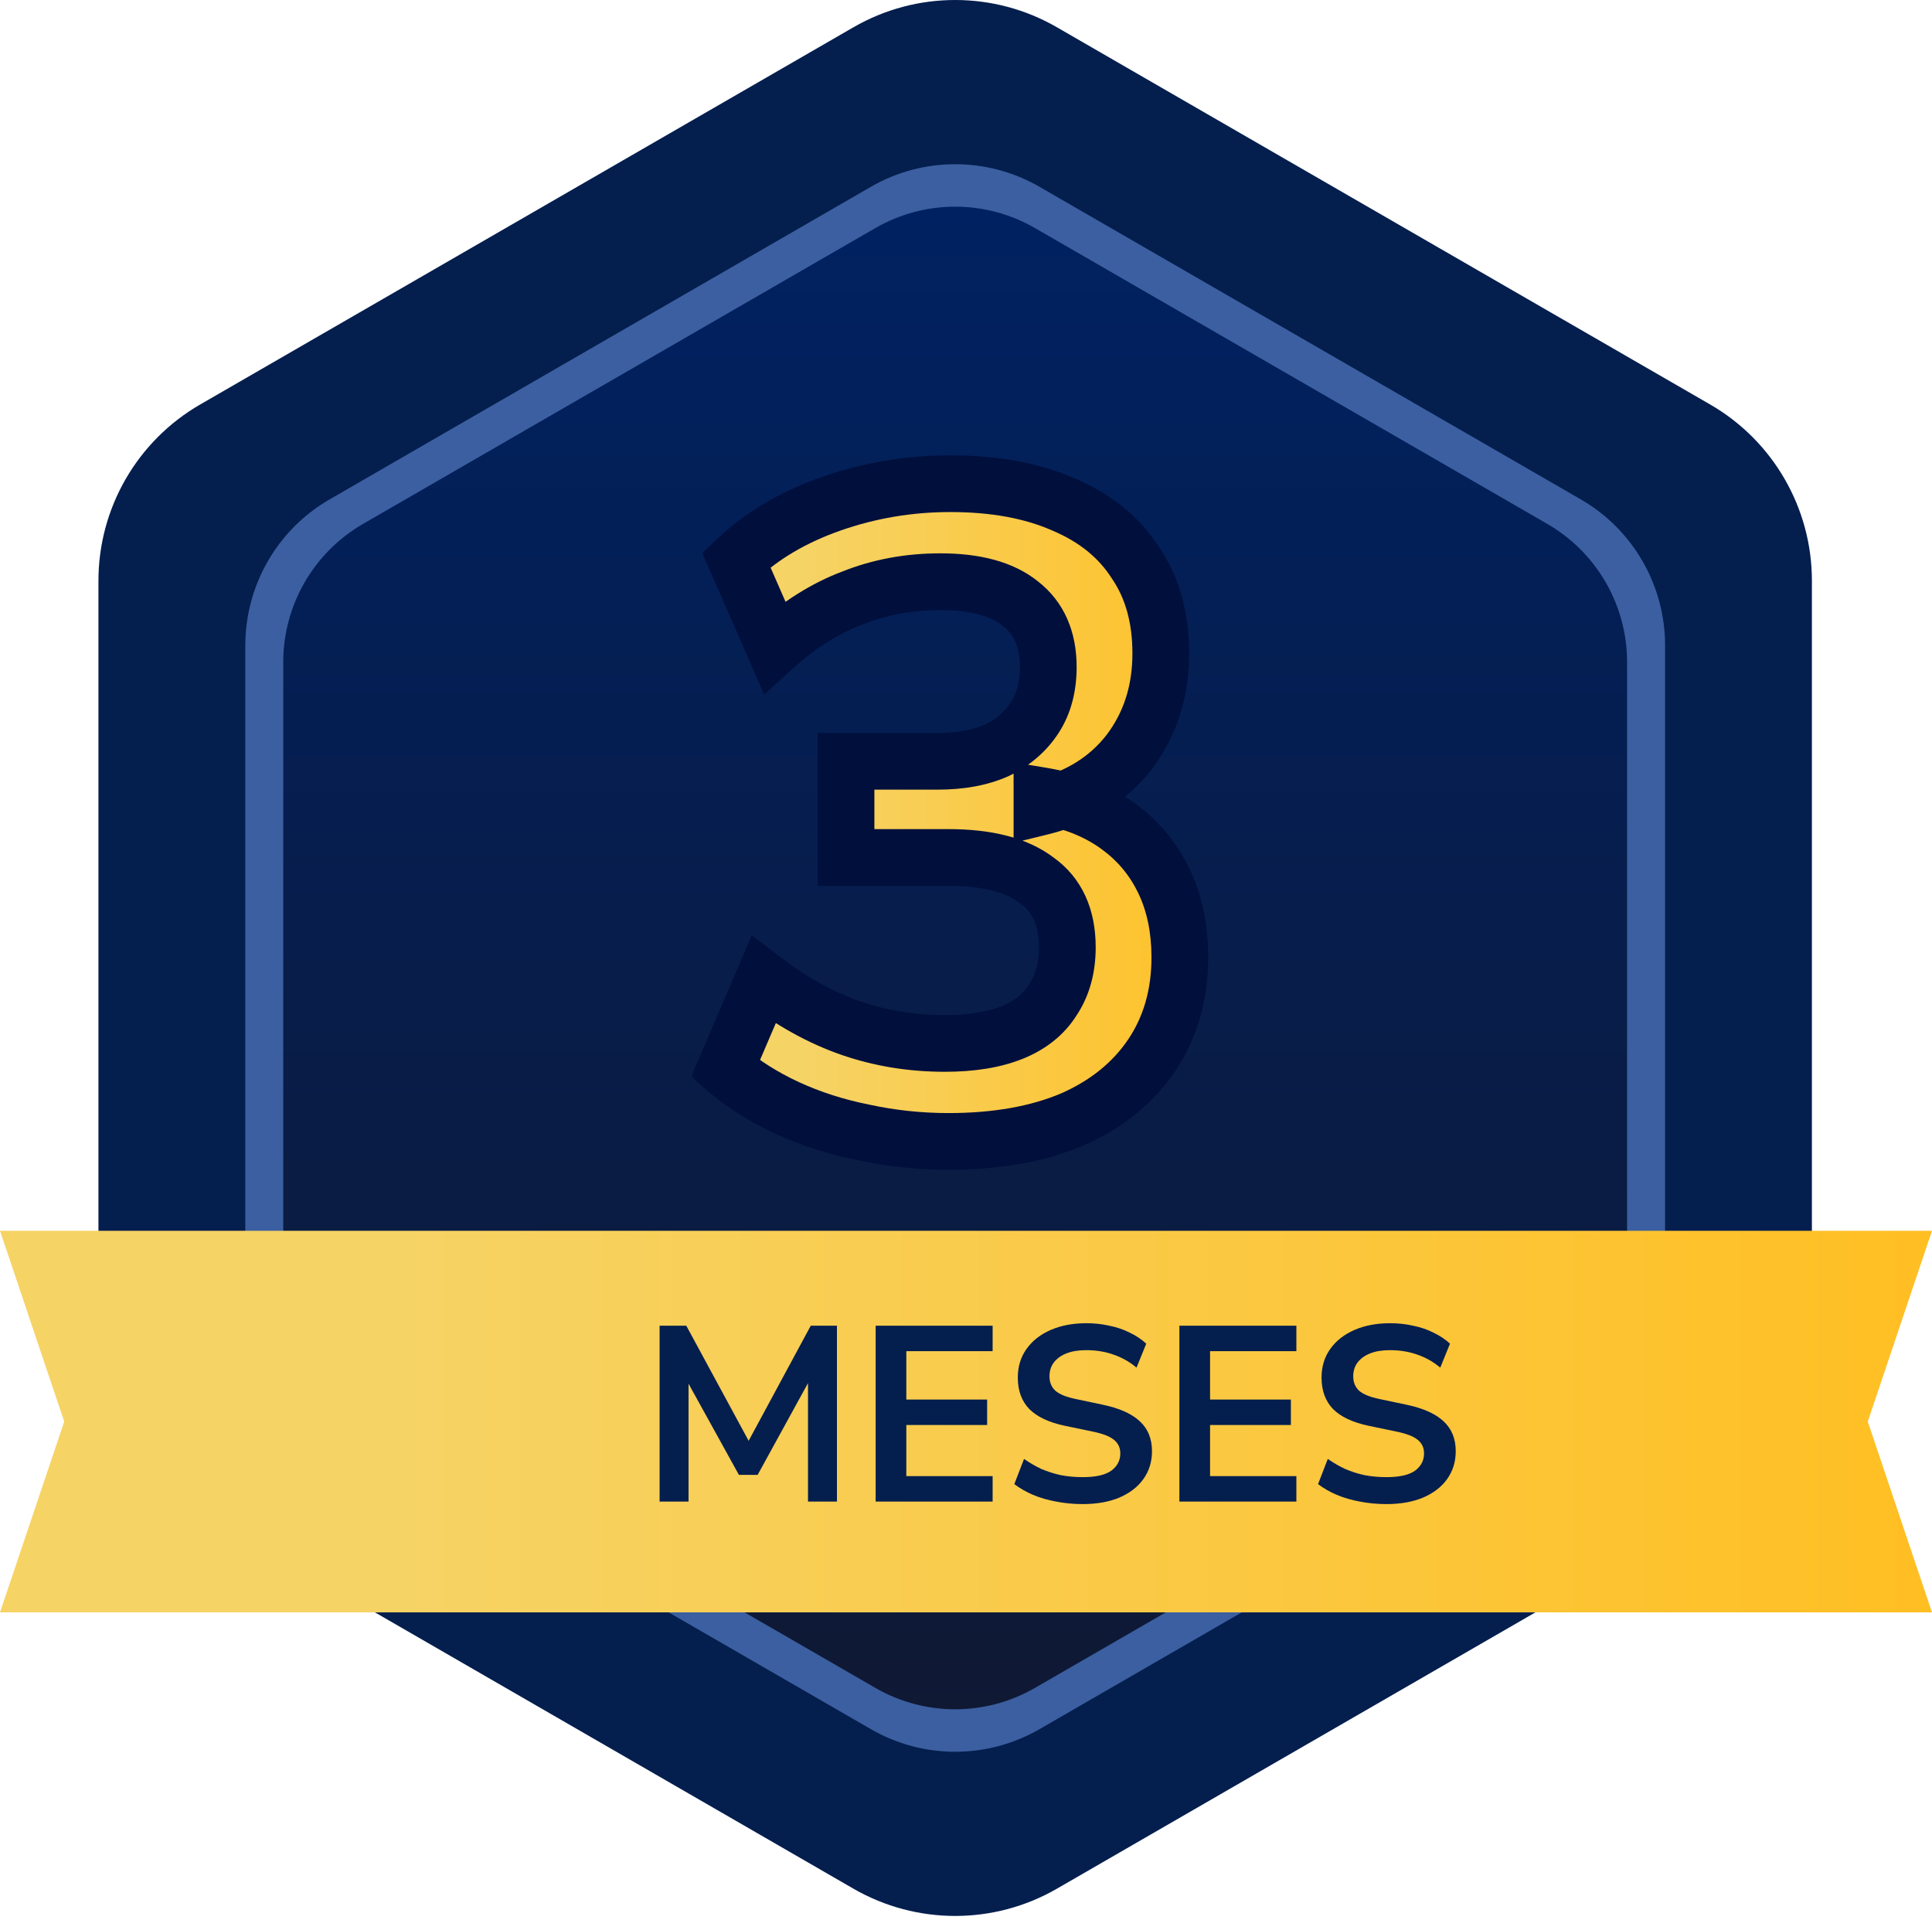 <svg width="157" height="156" viewBox="0 0 157 156" fill="none" xmlns="http://www.w3.org/2000/svg">
<path d="M147.241 108.482V47.184C147.241 41.278 144.089 35.819 138.974 32.864L85.888 2.216C80.772 -0.739 74.469 -0.739 69.353 2.216L16.267 32.864C11.151 35.819 8 41.276 8 47.184V108.482C8 114.389 11.151 119.848 16.267 122.801L69.353 153.451C74.469 156.404 80.772 156.404 85.888 153.451L138.974 122.801C144.09 119.848 147.241 114.39 147.241 108.482Z" fill="#041E4E"/>
<path d="M135.309 103.23V52.438C135.309 47.543 132.698 43.02 128.459 40.573L84.472 15.177C80.233 12.73 75.01 12.73 70.771 15.177L26.784 40.573C22.545 43.02 19.934 47.543 19.934 52.438V103.23C19.934 108.125 22.545 112.648 26.784 115.095L70.771 140.491C75.01 142.938 80.233 142.938 84.472 140.491L128.459 115.095C132.697 112.648 135.309 108.125 135.309 103.23Z" fill="#3B5FA0"/>
<path d="M132.222 101.871V53.797C132.222 49.163 129.75 44.883 125.738 42.566L84.104 18.529C80.092 16.213 75.149 16.213 71.136 18.529L29.502 42.566C25.49 44.883 23.018 49.163 23.018 53.797V101.871C23.018 106.504 25.49 110.785 29.502 113.101L71.136 137.138C75.148 139.455 80.091 139.455 84.104 137.138L125.738 113.101C129.75 110.784 132.222 106.503 132.222 101.871Z" fill="url(#paint0_linear_2151_74)"/>
<path d="M157 131H0L5.219 115.501L0 100H157L151.78 115.501L157 131Z" fill="url(#paint1_linear_2151_74)"/>
<path d="M53.601 122V107.71H55.77L61.162 117.662H60.513L65.884 107.71H68.013V122H65.661V111.561H66.107L61.567 119.831H60.047L55.466 111.541H55.953V122H53.601ZM71.158 122V107.71H80.664V109.778H73.651V113.71H80.218V115.777H73.651V119.933H80.664V122H71.158ZM87.979 122.203C87.236 122.203 86.52 122.135 85.831 122C85.155 121.878 84.527 121.696 83.946 121.453C83.378 121.21 82.871 120.919 82.426 120.581L83.216 118.534C83.662 118.845 84.128 119.115 84.615 119.345C85.115 119.561 85.642 119.73 86.196 119.851C86.763 119.96 87.358 120.014 87.979 120.014C89.047 120.014 89.824 119.838 90.31 119.487C90.797 119.122 91.04 118.656 91.04 118.088C91.04 117.777 90.966 117.514 90.817 117.298C90.668 117.068 90.425 116.872 90.087 116.71C89.749 116.548 89.304 116.412 88.75 116.304L86.52 115.838C85.236 115.568 84.277 115.115 83.642 114.48C83.02 113.832 82.709 112.98 82.709 111.926C82.709 111.034 82.946 110.257 83.419 109.595C83.892 108.933 84.547 108.42 85.385 108.055C86.223 107.69 87.189 107.508 88.283 107.508C88.932 107.508 89.554 107.575 90.148 107.71C90.756 107.832 91.31 108.021 91.81 108.278C92.324 108.521 92.77 108.818 93.148 109.17L92.358 111.115C91.79 110.643 91.168 110.291 90.493 110.061C89.817 109.818 89.074 109.697 88.263 109.697C87.641 109.697 87.108 109.784 86.662 109.96C86.216 110.136 85.871 110.386 85.628 110.71C85.398 111.021 85.284 111.392 85.284 111.825C85.284 112.311 85.446 112.703 85.77 113C86.094 113.284 86.648 113.507 87.432 113.669L89.641 114.136C90.979 114.419 91.972 114.865 92.621 115.473C93.283 116.081 93.614 116.892 93.614 117.906C93.614 118.757 93.385 119.507 92.925 120.156C92.466 120.804 91.81 121.311 90.959 121.676C90.121 122.027 89.128 122.203 87.979 122.203ZM95.841 122V107.71H105.347V109.778H98.334V113.71H104.901V115.777H98.334V119.933H105.347V122H95.841ZM112.663 122.203C111.919 122.203 111.203 122.135 110.514 122C109.838 121.878 109.21 121.696 108.629 121.453C108.062 121.21 107.555 120.919 107.109 120.581L107.899 118.534C108.345 118.845 108.811 119.115 109.298 119.345C109.798 119.561 110.325 119.73 110.879 119.851C111.446 119.96 112.041 120.014 112.663 120.014C113.73 120.014 114.507 119.838 114.994 119.487C115.48 119.122 115.723 118.656 115.723 118.088C115.723 117.777 115.649 117.514 115.5 117.298C115.352 117.068 115.108 116.872 114.771 116.71C114.433 116.548 113.987 116.412 113.433 116.304L111.203 115.838C109.92 115.568 108.96 115.115 108.325 114.48C107.703 113.832 107.393 112.98 107.393 111.926C107.393 111.034 107.629 110.257 108.102 109.595C108.575 108.933 109.23 108.42 110.068 108.055C110.906 107.69 111.872 107.508 112.967 107.508C113.615 107.508 114.237 107.575 114.831 107.71C115.44 107.832 115.994 108.021 116.494 108.278C117.007 108.521 117.453 108.818 117.831 109.17L117.041 111.115C116.473 110.643 115.852 110.291 115.176 110.061C114.5 109.818 113.757 109.697 112.946 109.697C112.325 109.697 111.791 109.784 111.345 109.96C110.899 110.136 110.555 110.386 110.311 110.71C110.082 111.021 109.967 111.392 109.967 111.825C109.967 112.311 110.129 112.703 110.453 113C110.778 113.284 111.332 113.507 112.115 113.669L114.325 114.136C115.662 114.419 116.656 114.865 117.304 115.473C117.966 116.081 118.297 116.892 118.297 117.906C118.297 118.757 118.068 119.507 117.608 120.156C117.149 120.804 116.494 121.311 115.642 121.676C114.804 122.027 113.811 122.203 112.663 122.203Z" fill="#041E4E"/>
<mask id="path-6-outside-1_2151_74" maskUnits="userSpaceOnUse" x="56" y="36" width="43" height="60" fill="black">
<rect fill="white" x="56" y="36" width="43" height="60"/>
<path d="M77.08 92.737C74.721 92.737 72.412 92.491 70.152 92C67.94 91.558 65.877 90.894 63.96 90.01C62.044 89.126 60.373 88.069 58.948 86.841L62.044 79.617C64.353 81.386 66.712 82.689 69.12 83.524C71.527 84.359 74.083 84.777 76.785 84.777C78.947 84.777 80.765 84.482 82.239 83.892C83.713 83.303 84.819 82.418 85.556 81.239C86.342 80.06 86.735 78.635 86.735 76.964C86.735 74.507 85.9 72.689 84.229 71.51C82.608 70.281 80.225 69.667 77.08 69.667H68.751V61.854H76.195C78.063 61.854 79.66 61.559 80.986 60.97C82.313 60.331 83.345 59.447 84.082 58.316C84.819 57.186 85.188 55.81 85.188 54.189C85.188 51.928 84.426 50.209 82.903 49.029C81.429 47.85 79.267 47.26 76.417 47.26C73.861 47.26 71.478 47.703 69.267 48.587C67.056 49.422 64.943 50.749 62.928 52.567L59.833 45.492C61.897 43.526 64.476 42.003 67.572 40.922C70.668 39.841 73.886 39.3 77.227 39.3C80.814 39.3 83.885 39.865 86.441 40.995C88.996 42.076 90.937 43.649 92.263 45.713C93.639 47.727 94.327 50.184 94.327 53.083C94.327 56.179 93.467 58.857 91.748 61.117C90.028 63.328 87.669 64.802 84.672 65.54V64.655C87.03 65.048 89.045 65.834 90.716 67.014C92.386 68.193 93.664 69.692 94.548 71.51C95.433 73.328 95.875 75.416 95.875 77.775C95.875 80.821 95.113 83.475 93.59 85.735C92.067 87.995 89.905 89.74 87.104 90.968C84.303 92.147 80.962 92.737 77.08 92.737Z"/>
</mask>
<path d="M77.08 92.737C74.721 92.737 72.412 92.491 70.152 92C67.94 91.558 65.877 90.894 63.96 90.01C62.044 89.126 60.373 88.069 58.948 86.841L62.044 79.617C64.353 81.386 66.712 82.689 69.12 83.524C71.527 84.359 74.083 84.777 76.785 84.777C78.947 84.777 80.765 84.482 82.239 83.892C83.713 83.303 84.819 82.418 85.556 81.239C86.342 80.06 86.735 78.635 86.735 76.964C86.735 74.507 85.9 72.689 84.229 71.51C82.608 70.281 80.225 69.667 77.08 69.667H68.751V61.854H76.195C78.063 61.854 79.66 61.559 80.986 60.97C82.313 60.331 83.345 59.447 84.082 58.316C84.819 57.186 85.188 55.81 85.188 54.189C85.188 51.928 84.426 50.209 82.903 49.029C81.429 47.85 79.267 47.26 76.417 47.26C73.861 47.26 71.478 47.703 69.267 48.587C67.056 49.422 64.943 50.749 62.928 52.567L59.833 45.492C61.897 43.526 64.476 42.003 67.572 40.922C70.668 39.841 73.886 39.3 77.227 39.3C80.814 39.3 83.885 39.865 86.441 40.995C88.996 42.076 90.937 43.649 92.263 45.713C93.639 47.727 94.327 50.184 94.327 53.083C94.327 56.179 93.467 58.857 91.748 61.117C90.028 63.328 87.669 64.802 84.672 65.54V64.655C87.03 65.048 89.045 65.834 90.716 67.014C92.386 68.193 93.664 69.692 94.548 71.51C95.433 73.328 95.875 75.416 95.875 77.775C95.875 80.821 95.113 83.475 93.59 85.735C92.067 87.995 89.905 89.74 87.104 90.968C84.303 92.147 80.962 92.737 77.08 92.737Z" fill="url(#paint2_linear_2151_74)"/>
<path d="M70.152 92L70.641 89.749L70.622 89.745L70.603 89.741L70.152 92ZM63.96 90.01L62.995 92.101L63.96 90.01ZM58.948 86.841L56.831 85.933L56.167 87.484L57.444 88.585L58.948 86.841ZM62.044 79.617L63.444 77.789L61.093 75.988L59.927 78.71L62.044 79.617ZM69.12 83.524L68.365 85.7L69.12 83.524ZM85.556 81.239L83.64 79.961L83.621 79.989L83.603 80.018L85.556 81.239ZM84.229 71.51L82.839 73.346L82.87 73.369L82.901 73.391L84.229 71.51ZM68.751 69.667H66.448V71.97H68.751V69.667ZM68.751 61.854V59.551H66.448V61.854H68.751ZM80.986 60.97L81.922 63.075L81.954 63.06L81.986 63.045L80.986 60.97ZM84.082 58.316L82.153 57.058V57.058L84.082 58.316ZM82.903 49.029L81.464 50.828L81.478 50.839L81.493 50.851L82.903 49.029ZM69.267 48.587L70.081 50.742L70.102 50.734L70.123 50.726L69.267 48.587ZM62.928 52.567L60.818 53.49L62.099 56.418L64.472 54.277L62.928 52.567ZM59.833 45.492L58.244 43.824L57.076 44.936L57.722 46.415L59.833 45.492ZM67.572 40.922L66.812 38.747L67.572 40.922ZM86.441 40.995L85.509 43.102L85.526 43.109L85.543 43.117L86.441 40.995ZM92.263 45.713L90.326 46.958L90.343 46.985L90.361 47.012L92.263 45.713ZM91.748 61.117L93.566 62.531L93.573 62.522L93.581 62.512L91.748 61.117ZM84.672 65.54H82.368V68.478L85.222 67.776L84.672 65.54ZM84.672 64.655L85.05 62.383L82.368 61.936V64.655H84.672ZM90.716 67.014L92.044 65.132L90.716 67.014ZM94.548 71.51L96.62 70.502L94.548 71.51ZM93.59 85.735L95.5 87.022H95.5L93.59 85.735ZM87.104 90.968L87.998 93.091L88.013 93.084L88.029 93.078L87.104 90.968ZM77.08 92.737V90.434C74.883 90.434 72.737 90.205 70.641 89.749L70.152 92L69.662 94.251C72.087 94.778 74.56 95.04 77.08 95.04V92.737ZM70.152 92L70.603 89.741C68.557 89.332 66.667 88.722 64.925 87.919L63.96 90.01L62.995 92.101C65.086 93.066 67.324 93.783 69.7 94.259L70.152 92ZM63.96 90.01L64.925 87.919C63.181 87.113 61.696 86.168 60.452 85.096L58.948 86.841L57.444 88.585C59.05 89.969 60.907 91.138 62.995 92.101L63.96 90.01ZM58.948 86.841L61.065 87.748L64.161 80.525L62.044 79.617L59.927 78.71L56.831 85.933L58.948 86.841ZM62.044 79.617L60.643 81.446C63.121 83.344 65.694 84.773 68.365 85.7L69.12 83.524L69.875 81.348C67.73 80.603 65.586 79.429 63.444 77.789L62.044 79.617ZM69.12 83.524L68.365 85.7C71.03 86.624 73.841 87.08 76.785 87.08V84.777V82.474C74.324 82.474 72.025 82.094 69.875 81.348L69.12 83.524ZM76.785 84.777V87.08C79.141 87.08 81.269 86.761 83.095 86.031L82.239 83.892L81.384 81.754C80.261 82.203 78.753 82.474 76.785 82.474V84.777ZM82.239 83.892L83.095 86.031C84.956 85.286 86.477 84.111 87.509 82.46L85.556 81.239L83.603 80.018C83.161 80.725 82.471 81.319 81.384 81.754L82.239 83.892ZM85.556 81.239L87.473 82.517C88.553 80.895 89.039 79.006 89.039 76.964H86.735H84.432C84.432 78.263 84.131 79.224 83.64 79.961L85.556 81.239ZM86.735 76.964H89.039C89.039 73.93 87.968 71.329 85.558 69.628L84.229 71.51L82.901 73.391C83.833 74.049 84.432 75.084 84.432 76.964H86.735ZM84.229 71.51L85.62 69.674C83.433 68.016 80.469 67.364 77.08 67.364V69.667V71.97C79.98 71.97 81.783 72.546 82.839 73.346L84.229 71.51ZM77.08 69.667V67.364H68.751V69.667V71.97H77.08V69.667ZM68.751 69.667H71.055V61.854H68.751H66.448V69.667H68.751ZM68.751 61.854V64.157H76.195V61.854V59.551H68.751V61.854ZM76.195 61.854V64.157C78.296 64.157 80.229 63.827 81.922 63.075L80.986 60.97L80.051 58.865C79.09 59.292 77.829 59.551 76.195 59.551V61.854ZM80.986 60.97L81.986 63.045C83.655 62.241 85.024 61.089 86.011 59.575L84.082 58.316L82.153 57.058C81.666 57.804 80.971 58.421 79.987 58.894L80.986 60.97ZM84.082 58.316L86.011 59.575C87.038 58 87.491 56.166 87.491 54.189H85.188H82.884C82.884 55.455 82.6 56.372 82.153 57.058L84.082 58.316ZM85.188 54.189H87.491C87.491 51.355 86.501 48.902 84.313 47.208L82.903 49.029L81.493 50.851C82.351 51.515 82.884 52.502 82.884 54.189H85.188ZM82.903 49.029L84.342 47.231C82.297 45.595 79.535 44.957 76.417 44.957V47.26V49.564C78.998 49.564 80.56 50.105 81.464 50.828L82.903 49.029ZM76.417 47.26V44.957C73.59 44.957 70.914 45.447 68.412 46.449L69.267 48.587L70.123 50.726C72.042 49.958 74.133 49.564 76.417 49.564V47.26ZM69.267 48.587L68.453 46.432C65.937 47.383 63.582 48.875 61.385 50.857L62.928 52.567L64.472 54.277C66.304 52.623 68.175 51.462 70.081 50.742L69.267 48.587ZM62.928 52.567L65.039 51.644L61.943 44.568L59.833 45.492L57.722 46.415L60.818 53.49L62.928 52.567ZM59.833 45.492L61.421 47.159C63.215 45.451 65.499 44.085 68.331 43.096L67.572 40.922L66.812 38.747C63.454 39.92 60.578 41.601 58.244 43.824L59.833 45.492ZM67.572 40.922L68.331 43.096C71.178 42.102 74.14 41.603 77.227 41.603V39.3V36.997C73.632 36.997 70.157 37.579 66.812 38.747L67.572 40.922ZM77.227 39.3V41.603C80.581 41.603 83.318 42.133 85.509 43.102L86.441 40.995L87.372 38.889C84.453 37.598 81.048 36.997 77.227 36.997V39.3ZM86.441 40.995L85.543 43.117C87.729 44.041 89.282 45.334 90.326 46.958L92.263 45.713L94.201 44.467C92.592 41.964 90.262 40.111 87.338 38.874L86.441 40.995ZM92.263 45.713L90.361 47.012C91.43 48.576 92.024 50.559 92.024 53.083H94.327H96.63C96.63 49.81 95.849 46.879 94.165 44.414L92.263 45.713ZM94.327 53.083H92.024C92.024 55.723 91.301 57.9 89.914 59.722L91.748 61.117L93.581 62.512C95.633 59.814 96.63 56.635 96.63 53.083H94.327ZM91.748 61.117L89.929 59.703C88.56 61.463 86.67 62.676 84.122 63.303L84.672 65.54L85.222 67.776C88.668 66.929 91.495 65.194 93.566 62.531L91.748 61.117ZM84.672 65.54H86.975V64.655H84.672H82.368V65.54H84.672ZM84.672 64.655L84.293 66.927C86.367 67.273 88.044 67.947 89.387 68.895L90.716 67.014L92.044 65.132C90.046 63.722 87.693 62.824 85.05 62.383L84.672 64.655ZM90.716 67.014L89.387 68.895C90.744 69.853 91.765 71.053 92.477 72.517L94.548 71.51L96.62 70.502C95.563 68.331 94.028 66.533 92.044 65.132L90.716 67.014ZM94.548 71.51L92.477 72.517C93.185 73.973 93.572 75.707 93.572 77.775H95.875H98.178C98.178 75.125 97.68 72.682 96.62 70.502L94.548 71.51ZM95.875 77.775H93.572C93.572 80.419 92.917 82.612 91.68 84.448L93.59 85.735L95.5 87.022C97.309 84.338 98.178 81.224 98.178 77.775H95.875ZM93.59 85.735L91.68 84.448C90.43 86.303 88.63 87.784 86.179 88.859L87.104 90.968L88.029 93.078C91.179 91.696 93.704 89.687 95.5 87.022L93.59 85.735ZM87.104 90.968L86.21 88.845C83.759 89.877 80.737 90.434 77.08 90.434V92.737V95.04C81.187 95.04 84.847 94.417 87.998 93.091L87.104 90.968Z" fill="#000F3C" mask="url(#path-6-outside-1_2151_74)"/>
<defs>
<linearGradient id="paint0_linear_2151_74" x1="77.62" y1="16.793" x2="77.62" y2="138.876" gradientUnits="userSpaceOnUse">
<stop stop-color="#002161"/>
<stop offset="1" stop-color="#0F1934"/>
</linearGradient>
<linearGradient id="paint1_linear_2151_74" x1="32.937" y1="131" x2="157" y2="131" gradientUnits="userSpaceOnUse">
<stop stop-color="#F6D365"/>
<stop offset="1" stop-color="#FFBF23"/>
</linearGradient>
<linearGradient id="paint2_linear_2151_74" x1="65.441" y1="92" x2="101" y2="92" gradientUnits="userSpaceOnUse">
<stop stop-color="#F6D365"/>
<stop offset="1" stop-color="#FFBF23"/>
</linearGradient>
</defs>
</svg>

